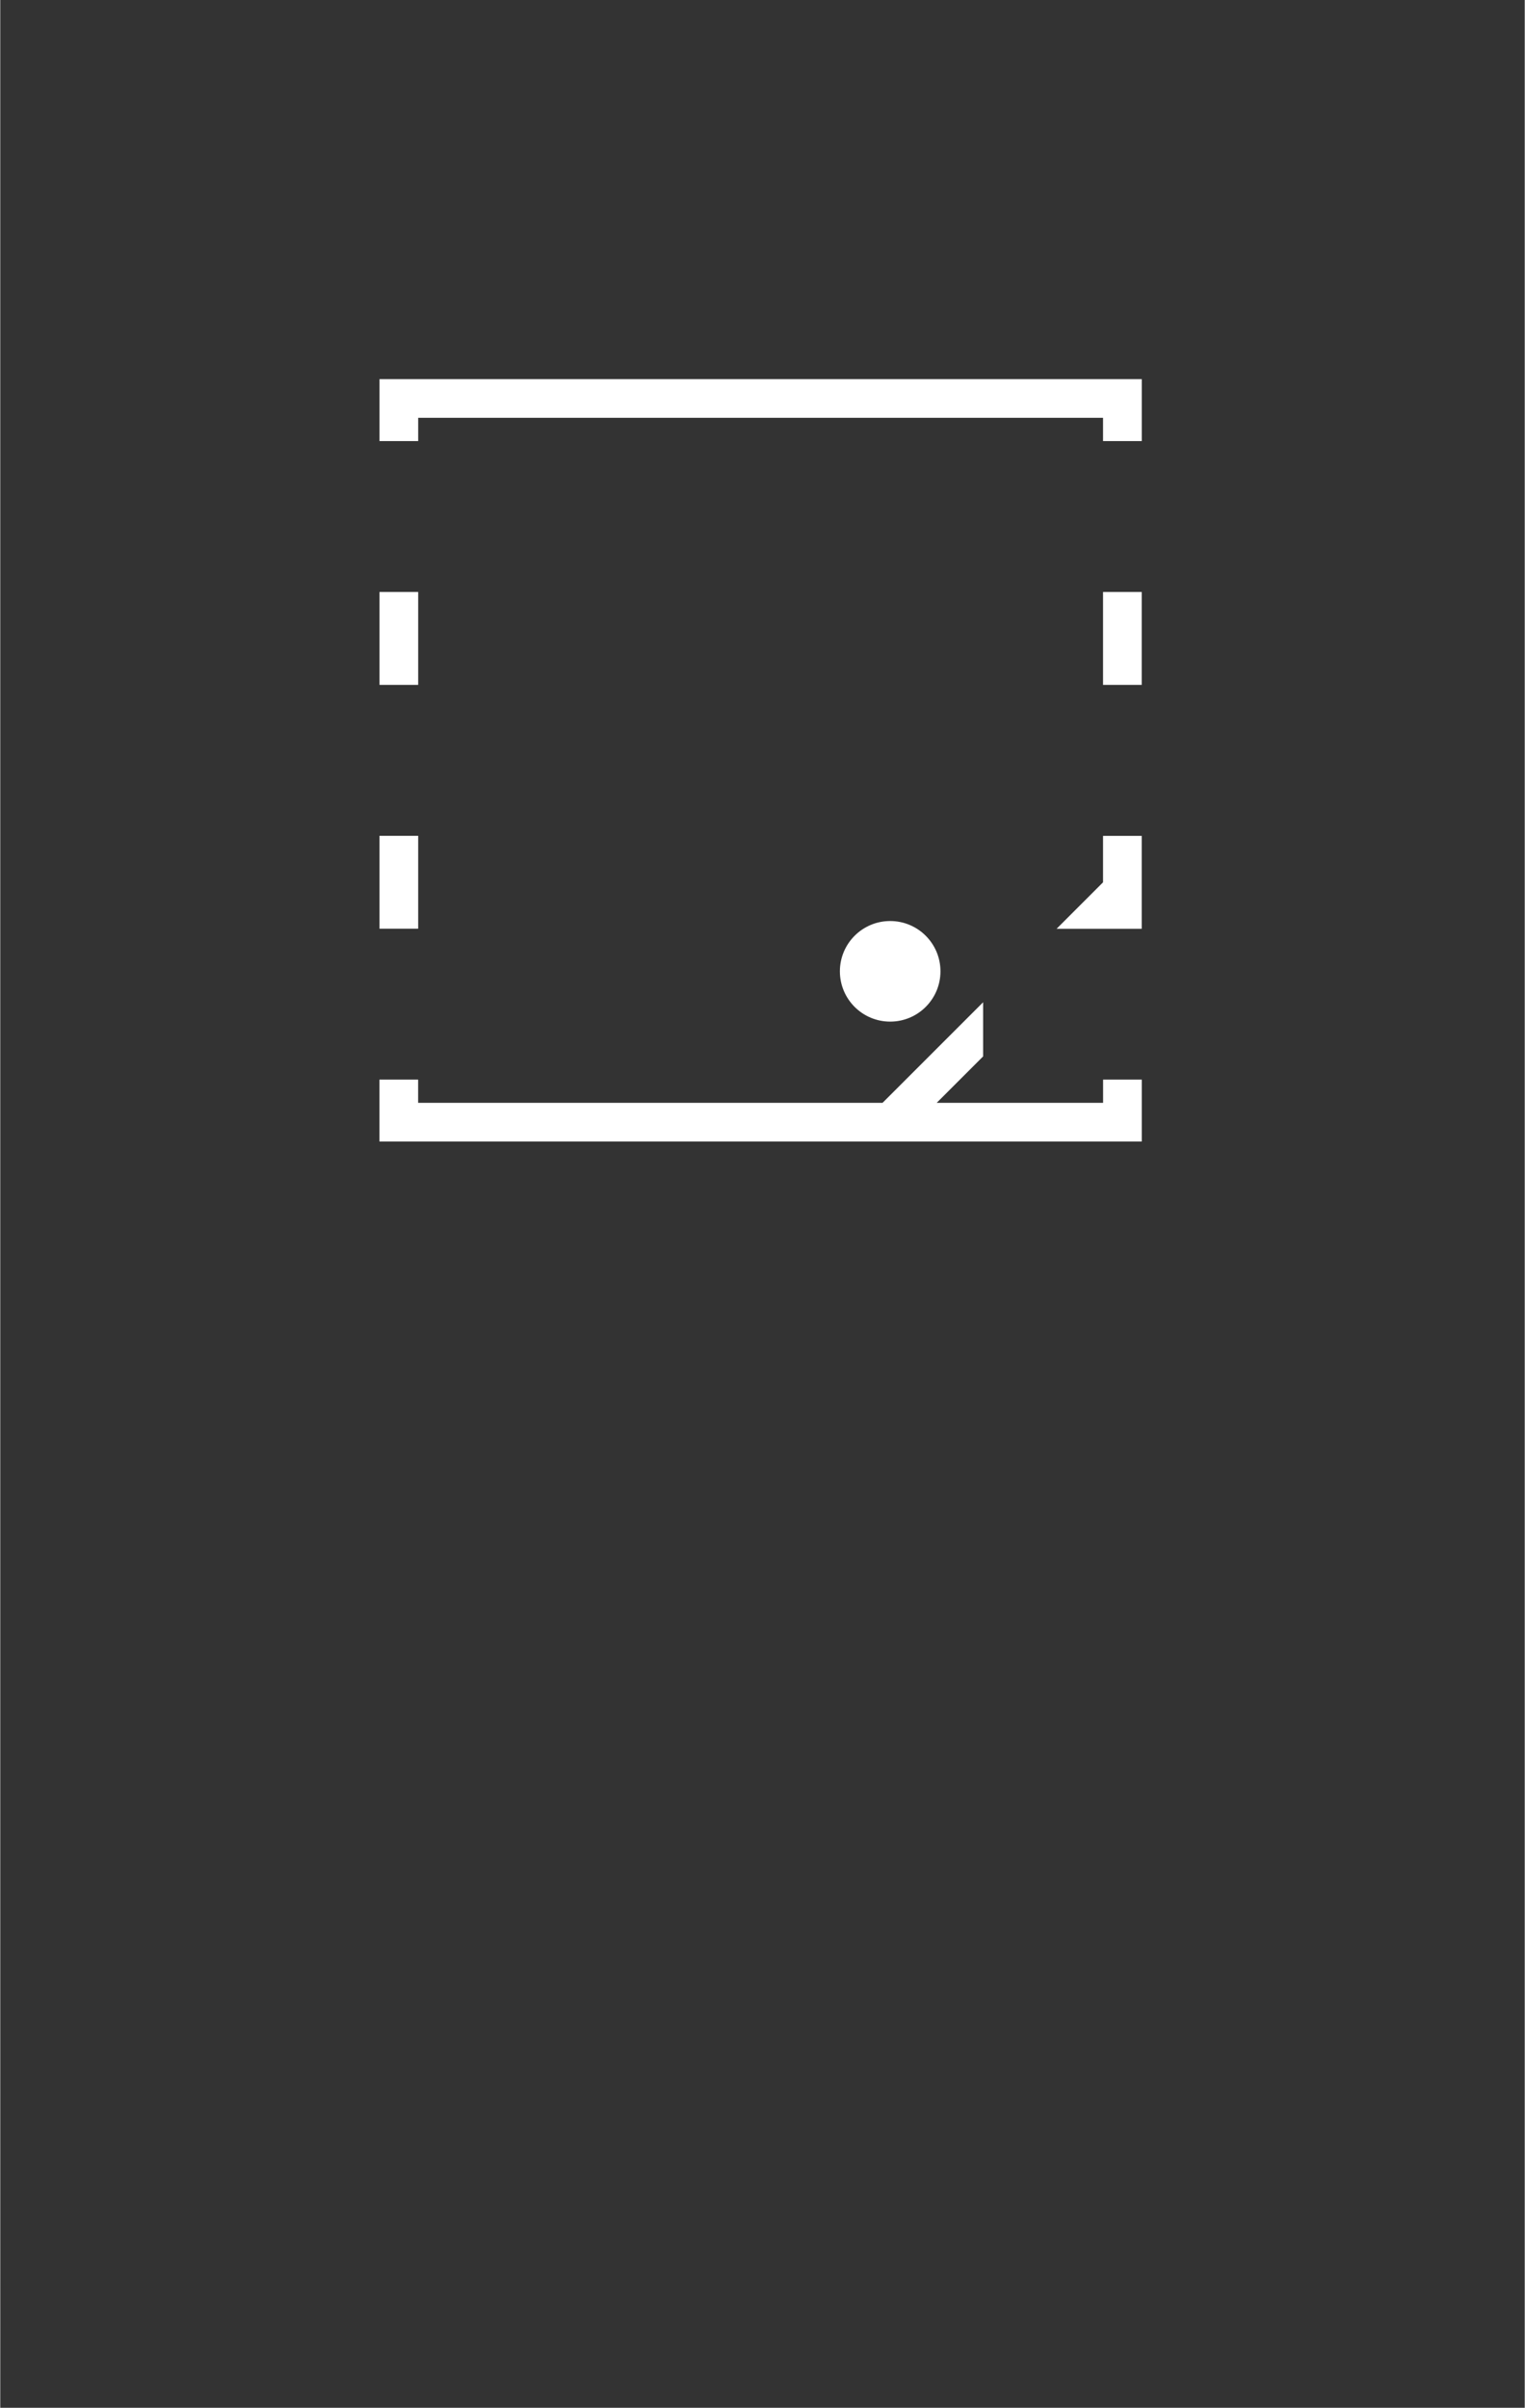 <?xml version='1.0' encoding='UTF-8' standalone='no'?>
<!-- Created with Fritzing (http://www.fritzing.org/) -->
<svg xmlns="http://www.w3.org/2000/svg" width="0.394in" x="0in" version="1.2" y="0in"  height="0.622in" viewBox="0 0 28.346 44.764" baseProfile="tiny" xmlns:svg="http://www.w3.org/2000/svg">
 <rect x="0" y="0" width="28.346" height="44.764" fill="#333333" stroke="none"/>
 <g partID="18258941">
  <g gorn="0.1.2"  id="silkscreen">
   <circle fill="white" cx="16.547"  cy="18.058" r="0.935"/>
   <path fill="white"  d="M16.404,20.504l1.871,-1.871,0,1.007,-0.863,0.863,3.094,0,0,-0.432,0.719,0,0,1.151,-4.533,0,-9.641,0,0,-1.151,0.719,0,0,0.432,8.633,0zm3.238,-3.238l0.863,-0.863,0,-0.863,0.719,0,0,1.151,0,0.576,-1.583,0zm0.863,-4.533l0,-1.727,0.719,0,0,1.727,-0.719,0zm0,-4.533l0,-0.432,-12.734,0,0,0.432,-0.719,0,0,-1.151,14.173,0,0,1.151,-0.719,0zm-12.734,2.806l0,1.727,-0.719,0,0,-1.727,0.719,0zm0,4.533l0,1.727,-0.719,0,0,-1.727,0.719,0z"/>
  </g>
 </g>
</svg>
